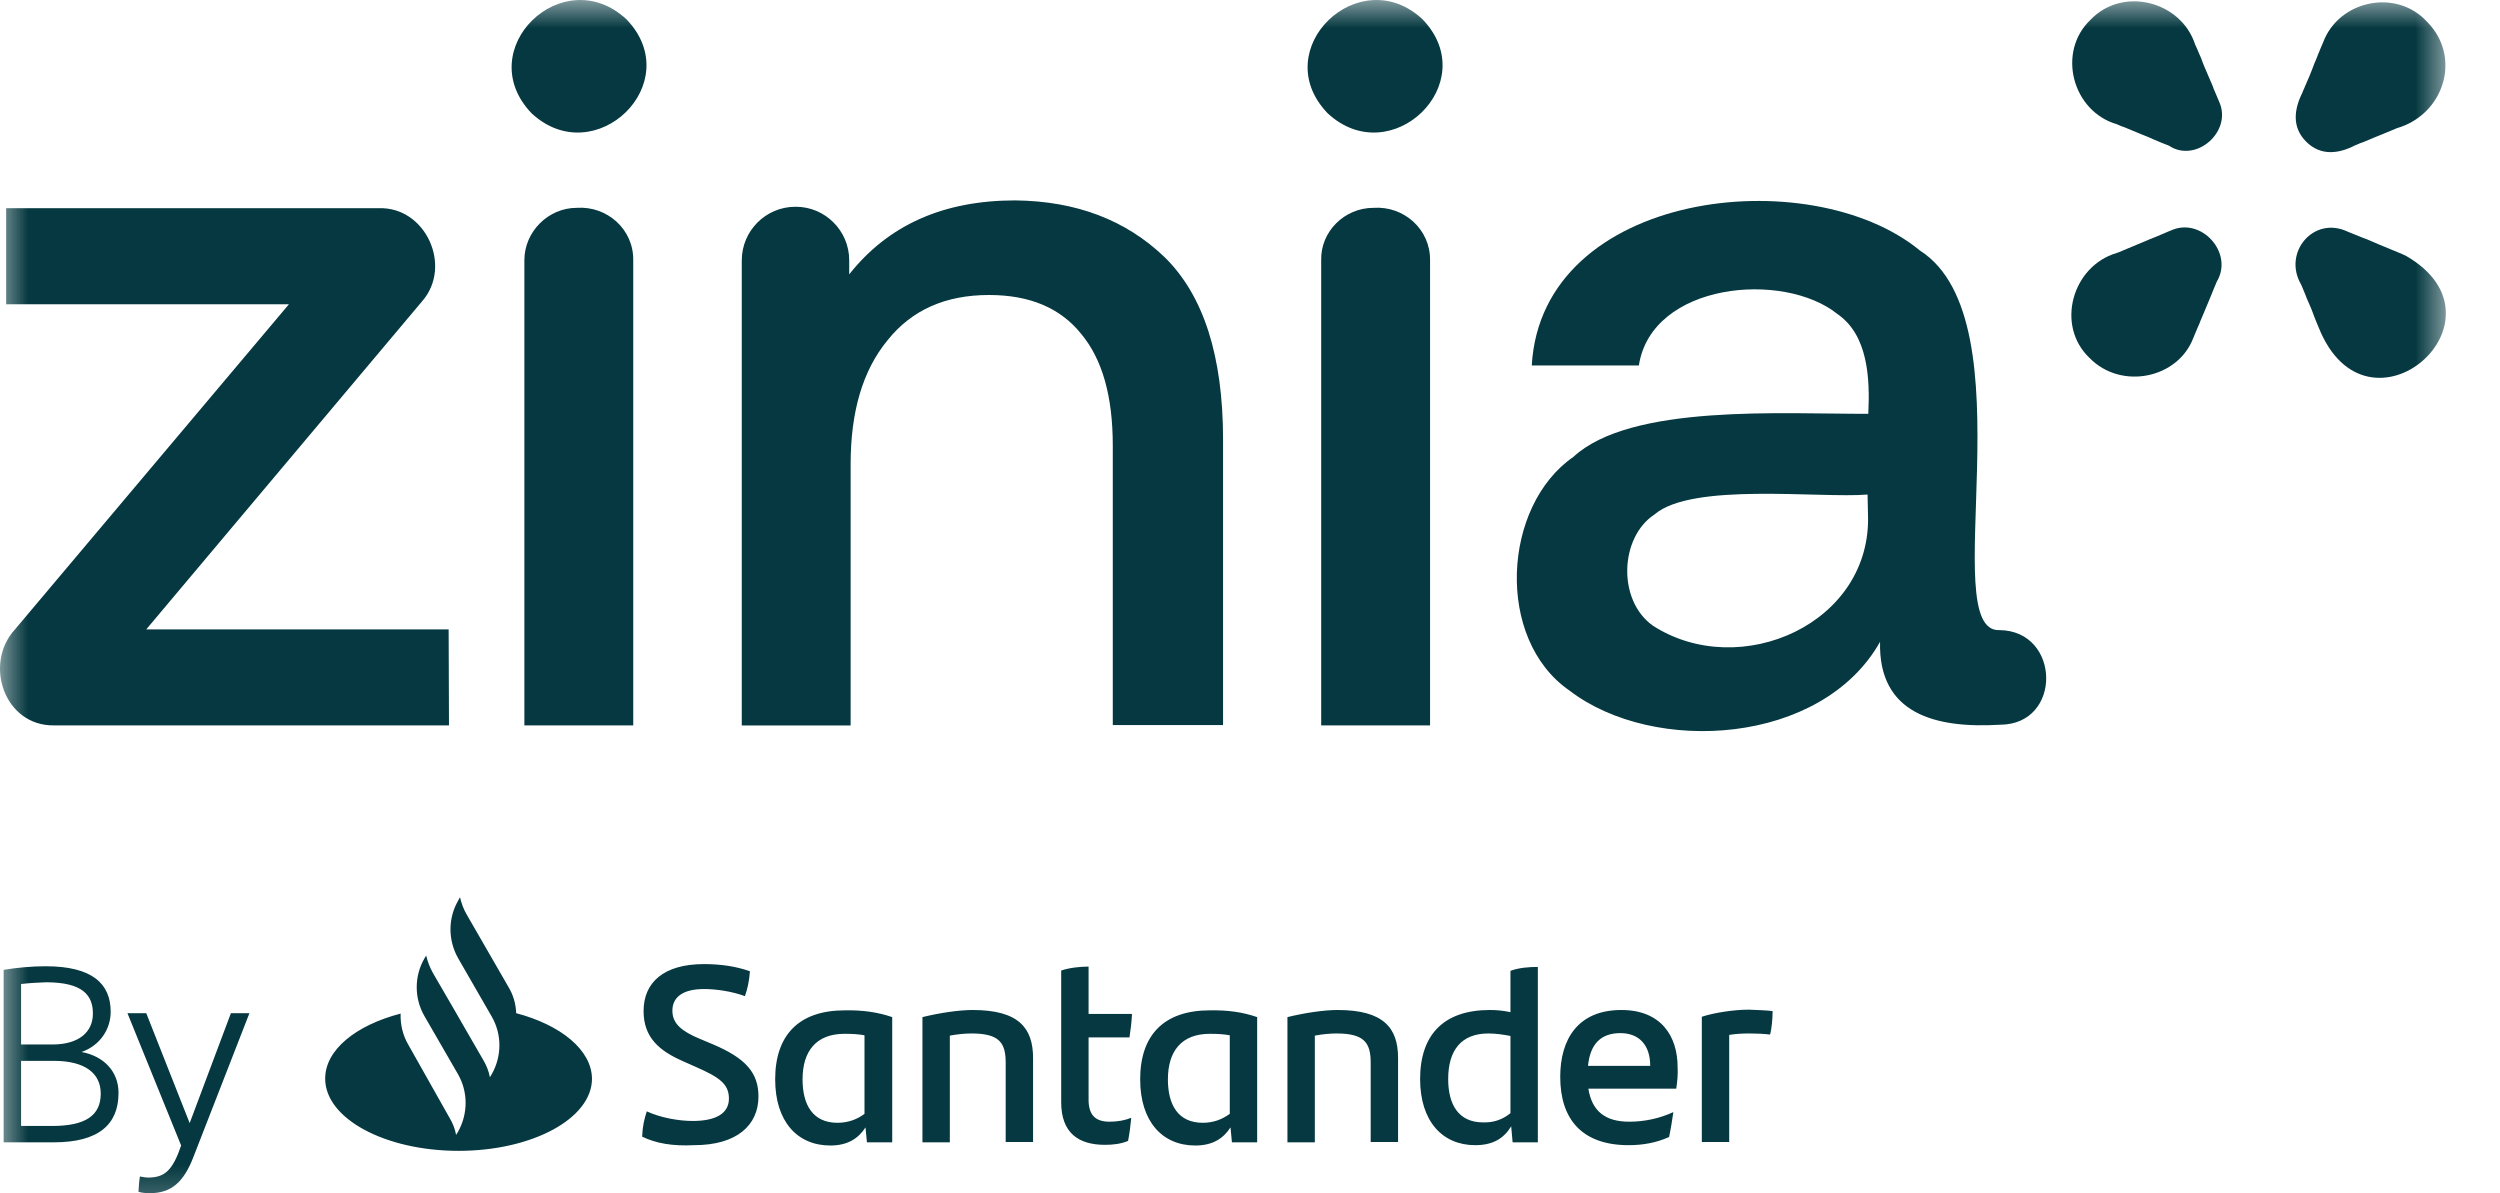 <svg width="44" height="21" viewBox="0 0 44 21" fill="none" xmlns="http://www.w3.org/2000/svg">
<g clip-path="url(#clip0_1_677)">
<mask id="mask0_1_677" style="mask-type:luminance" maskUnits="userSpaceOnUse" x="-1" y="-1" width="45" height="23">
<path d="M43.112 -0.017H-0.061V21.595H43.112V-0.017Z" fill="white"/>
</mask>
<g mask="url(#mask0_1_677)">
<path d="M9.085 17.832C9.079 17.67 9.035 17.513 8.948 17.369L8.215 16.098C8.159 16.004 8.121 15.898 8.096 15.791L8.065 15.848C7.883 16.161 7.883 16.549 8.065 16.868L8.653 17.889C8.835 18.202 8.835 18.59 8.653 18.909L8.622 18.959C8.603 18.853 8.56 18.746 8.503 18.652L7.965 17.72L7.62 17.125C7.564 17.025 7.526 16.925 7.501 16.818L7.47 16.868C7.289 17.181 7.289 17.569 7.47 17.883L8.059 18.903C8.24 19.216 8.24 19.604 8.059 19.923L8.027 19.974C8.009 19.867 7.965 19.761 7.908 19.667L7.188 18.39C7.088 18.221 7.044 18.026 7.051 17.839C6.262 18.045 5.723 18.477 5.723 18.984C5.723 19.686 6.775 20.255 8.071 20.255C9.367 20.255 10.419 19.686 10.419 18.984C10.413 18.477 9.868 18.039 9.085 17.832ZM11.302 20.005C11.308 19.823 11.339 19.698 11.383 19.56C11.627 19.673 11.947 19.729 12.191 19.729C12.598 19.729 12.829 19.598 12.829 19.335C12.829 19.078 12.66 18.959 12.247 18.778L12.022 18.678C11.608 18.496 11.327 18.264 11.327 17.795C11.327 17.294 11.677 16.968 12.391 16.968C12.679 16.968 12.948 17.006 13.199 17.094C13.186 17.269 13.155 17.407 13.111 17.532C12.873 17.444 12.591 17.407 12.391 17.407C12.009 17.407 11.834 17.557 11.834 17.788C11.834 18.02 12.003 18.152 12.316 18.283L12.554 18.383C13.111 18.621 13.349 18.872 13.349 19.297C13.349 19.805 12.967 20.155 12.216 20.155C11.84 20.174 11.546 20.124 11.302 20.005ZM15.703 17.901V20.105H15.258L15.233 19.842C15.108 20.036 14.92 20.161 14.614 20.161C14.031 20.161 13.643 19.736 13.643 18.997C13.643 18.221 14.056 17.782 14.87 17.782C15.183 17.776 15.446 17.814 15.703 17.901ZM15.215 19.604V18.221C15.114 18.202 15.002 18.195 14.864 18.195C14.363 18.195 14.125 18.502 14.125 18.997C14.125 19.448 14.307 19.761 14.739 19.761C14.933 19.761 15.089 19.698 15.215 19.604ZM18.182 18.621V20.099H17.7V18.703C17.7 18.352 17.587 18.189 17.099 18.189C16.986 18.189 16.849 18.202 16.717 18.227V20.105H16.235V17.901C16.542 17.826 16.88 17.776 17.118 17.776C17.925 17.776 18.182 18.089 18.182 18.621ZM19.528 19.742C19.672 19.742 19.804 19.717 19.91 19.673C19.898 19.805 19.879 19.955 19.854 20.08C19.722 20.136 19.578 20.149 19.447 20.149C18.977 20.149 18.677 19.936 18.677 19.398V17.081C18.827 17.031 19.015 17.012 19.159 17.012V17.845H19.923C19.916 17.995 19.898 18.133 19.879 18.258H19.159V19.335C19.153 19.635 19.29 19.742 19.528 19.742ZM22.126 17.901V20.105H21.682L21.657 19.842C21.532 20.036 21.344 20.161 21.037 20.161C20.455 20.161 20.067 19.736 20.067 18.997C20.067 18.221 20.48 17.782 21.294 17.782C21.613 17.776 21.87 17.814 22.126 17.901ZM21.644 19.604V18.221C21.544 18.202 21.431 18.195 21.294 18.195C20.793 18.195 20.555 18.502 20.555 18.997C20.555 19.448 20.736 19.761 21.169 19.761C21.363 19.761 21.513 19.698 21.644 19.604ZM24.606 18.621V20.099H24.124V18.703C24.124 18.352 24.011 18.189 23.523 18.189C23.41 18.189 23.272 18.202 23.141 18.227V20.105H22.659V17.901C22.965 17.826 23.303 17.776 23.541 17.776C24.349 17.776 24.606 18.089 24.606 18.621ZM27.066 17.018V20.105H26.622L26.597 19.823C26.471 20.03 26.284 20.155 25.964 20.155C25.382 20.155 24.994 19.729 24.994 18.991C24.994 18.214 25.407 17.776 26.221 17.776C26.346 17.776 26.465 17.788 26.584 17.814V17.087C26.734 17.031 26.91 17.018 27.066 17.018ZM26.584 19.592V18.233C26.459 18.208 26.321 18.189 26.196 18.189C25.714 18.189 25.488 18.49 25.488 18.991C25.488 19.441 25.67 19.754 26.102 19.754C26.296 19.761 26.453 19.698 26.584 19.592ZM29.502 19.16H27.955C28.018 19.554 28.249 19.742 28.675 19.742C28.938 19.742 29.207 19.686 29.451 19.573C29.433 19.698 29.407 19.867 29.376 20.011C29.157 20.111 28.919 20.155 28.663 20.155C27.849 20.155 27.46 19.704 27.46 18.953C27.46 18.296 27.767 17.776 28.537 17.776C29.232 17.776 29.526 18.233 29.526 18.784C29.533 18.922 29.52 19.034 29.502 19.16ZM27.949 18.759H29.044C29.044 18.396 28.85 18.183 28.519 18.183C28.168 18.183 27.986 18.383 27.949 18.759ZM31.198 17.795C31.198 17.939 31.179 18.114 31.154 18.208C31.042 18.195 30.923 18.189 30.791 18.189C30.672 18.189 30.553 18.195 30.434 18.214V20.099H29.952V17.895C30.159 17.826 30.509 17.77 30.779 17.77C30.929 17.776 31.098 17.782 31.198 17.795ZM2.086 19.235C2.086 19.786 1.742 20.105 0.947 20.105H0.064V17.069C0.295 17.031 0.558 17.006 0.803 17.006C1.623 17.006 1.948 17.313 1.948 17.807C1.948 18.114 1.76 18.402 1.435 18.515C1.836 18.59 2.086 18.865 2.086 19.235ZM0.371 17.319V18.383H0.921C1.397 18.383 1.635 18.158 1.635 17.839C1.635 17.519 1.46 17.288 0.809 17.288C0.665 17.294 0.527 17.3 0.371 17.319ZM1.773 19.247C1.773 18.89 1.497 18.671 0.947 18.671H0.371V19.817H0.915C1.504 19.817 1.773 19.635 1.773 19.247ZM4.39 17.832L3.407 20.355C3.238 20.8 3.019 21 2.637 21C2.568 21 2.493 20.994 2.437 20.975C2.443 20.881 2.449 20.787 2.462 20.706C2.505 20.712 2.556 20.725 2.606 20.725C2.9 20.725 3.038 20.6 3.188 20.161L2.243 17.832H2.574L3.338 19.767L4.064 17.832H4.39Z" fill="#053840"/>
<path d="M20.499 4.528C21.181 5.198 21.526 6.263 21.526 7.74V12.761H19.585V7.847C19.585 6.976 19.403 6.325 19.027 5.874C18.658 5.417 18.12 5.192 17.406 5.192C16.642 5.192 16.047 5.455 15.622 5.987C15.183 6.519 14.971 7.246 14.971 8.172V12.768H13.055V4.585C13.055 4.059 13.481 3.639 14 3.639H14.007C14.526 3.639 14.946 4.065 14.946 4.579V4.829C15.634 3.959 16.605 3.527 17.869 3.527C18.94 3.539 19.816 3.871 20.499 4.528Z" fill="#053840"/>
<path d="M40.889 0.741C40.87 0.785 40.852 0.828 40.833 0.872C40.827 0.878 40.827 0.885 40.827 0.891C40.808 0.935 40.789 0.972 40.776 1.016C40.745 1.085 40.72 1.148 40.695 1.217C40.676 1.26 40.664 1.298 40.645 1.342C40.607 1.429 40.57 1.517 40.532 1.605C40.526 1.611 40.526 1.617 40.526 1.623C40.376 1.918 40.332 2.237 40.589 2.494C40.845 2.75 41.165 2.707 41.453 2.556C41.459 2.556 41.465 2.55 41.471 2.55C41.515 2.531 41.553 2.512 41.597 2.5C41.716 2.45 41.834 2.4 41.96 2.35C42.035 2.318 42.11 2.287 42.185 2.256C43.011 2.018 43.337 1.01 42.717 0.384C42.173 -0.211 41.165 0.008 40.889 0.741Z" fill="#053840"/>
<path d="M39.055 1.786C39.036 1.736 39.011 1.686 38.992 1.636C38.973 1.592 38.955 1.555 38.942 1.511C38.905 1.423 38.867 1.335 38.829 1.248C38.798 1.179 38.773 1.116 38.748 1.048C38.748 1.041 38.742 1.035 38.742 1.029C38.729 0.997 38.711 0.96 38.698 0.929C38.679 0.878 38.654 0.828 38.635 0.785C38.385 0.015 37.358 -0.242 36.795 0.346C36.194 0.916 36.475 1.962 37.258 2.187C37.302 2.206 37.339 2.225 37.383 2.237C37.483 2.281 37.584 2.318 37.684 2.362C37.728 2.381 37.765 2.394 37.809 2.412C37.84 2.425 37.878 2.444 37.909 2.456C37.997 2.494 38.084 2.531 38.172 2.563C38.648 2.882 39.299 2.312 39.055 1.786Z" fill="#053840"/>
<path d="M42.335 4.497C42.31 4.485 42.285 4.478 42.267 4.466C42.248 4.459 42.223 4.447 42.204 4.441C42.097 4.397 41.991 4.353 41.885 4.309C41.81 4.278 41.741 4.247 41.666 4.215C41.641 4.203 41.609 4.197 41.584 4.184C41.54 4.165 41.503 4.153 41.459 4.134C41.415 4.115 41.365 4.096 41.321 4.078C40.72 3.79 40.169 4.447 40.501 5.01C40.532 5.079 40.557 5.148 40.589 5.223C40.589 5.23 40.595 5.236 40.595 5.242C40.608 5.273 40.626 5.311 40.639 5.342C40.67 5.411 40.695 5.474 40.72 5.543C40.72 5.549 40.726 5.555 40.726 5.561C40.751 5.63 40.783 5.699 40.808 5.762C41.666 7.915 44.301 5.618 42.335 4.497Z" fill="#053840"/>
<path d="M38.604 5.943C38.623 5.893 38.648 5.843 38.667 5.793C38.679 5.762 38.698 5.724 38.71 5.693C38.717 5.687 38.717 5.68 38.717 5.674C38.779 5.524 38.848 5.367 38.911 5.211C38.93 5.167 38.942 5.129 38.961 5.086C38.98 5.042 38.998 4.998 39.017 4.954C39.318 4.447 38.736 3.808 38.203 4.059C38.197 4.065 38.191 4.065 38.185 4.065C38.109 4.096 38.041 4.128 37.965 4.159C37.922 4.178 37.884 4.19 37.84 4.209C37.684 4.272 37.533 4.341 37.377 4.403C37.333 4.422 37.295 4.441 37.252 4.453C36.469 4.685 36.175 5.73 36.776 6.3C37.333 6.87 38.335 6.663 38.604 5.943Z" fill="#053840"/>
<path d="M11.026 0.34C12.103 1.461 10.469 3.032 9.355 1.993C8.284 0.872 9.906 -0.699 11.026 0.34ZM10.15 3.658C10.682 3.621 11.152 4.034 11.145 4.579V12.767H9.229V4.579C9.229 4.078 9.649 3.658 10.15 3.658Z" fill="#053840"/>
<path d="M25.037 0.34C26.114 1.461 24.48 3.032 23.366 1.993C22.289 0.872 23.923 -0.699 25.037 0.34ZM24.173 3.658C24.706 3.621 25.175 4.034 25.169 4.579V12.767H23.253V4.579C23.241 4.078 23.66 3.658 24.173 3.658Z" fill="#053840"/>
<path d="M35.192 11.09C34.053 11.146 35.743 5.655 33.79 4.409C31.861 2.819 27.135 3.351 26.959 6.432H28.844C29.069 4.973 31.392 4.76 32.343 5.53C32.876 5.899 32.913 6.657 32.882 7.283C31.392 7.289 28.706 7.102 27.692 8.041C26.44 8.905 26.314 11.252 27.623 12.154C29.107 13.293 32.068 13.112 33.089 11.296C33.057 12.567 34.065 12.824 35.205 12.755C36.3 12.749 36.269 11.102 35.192 11.09ZM32.876 9.03C32.963 10.977 30.622 11.997 29.094 11.014C28.462 10.57 28.506 9.456 29.119 9.055C29.777 8.485 32.018 8.773 32.869 8.704L32.876 9.03Z" fill="#053840"/>
<path d="M7.896 11.077H2.574L7.433 5.298C7.965 4.685 7.495 3.639 6.669 3.664H0.108V5.355H5.085L0.264 11.077C-0.293 11.684 0.076 12.78 0.953 12.767H7.902L7.896 11.077Z" fill="#053840"/>
</g>
</g>
<defs>
<clipPath id="clip0_1_677">
<rect width="43.048" height="21" fill="white"/>
</clipPath>
</defs>
</svg>
